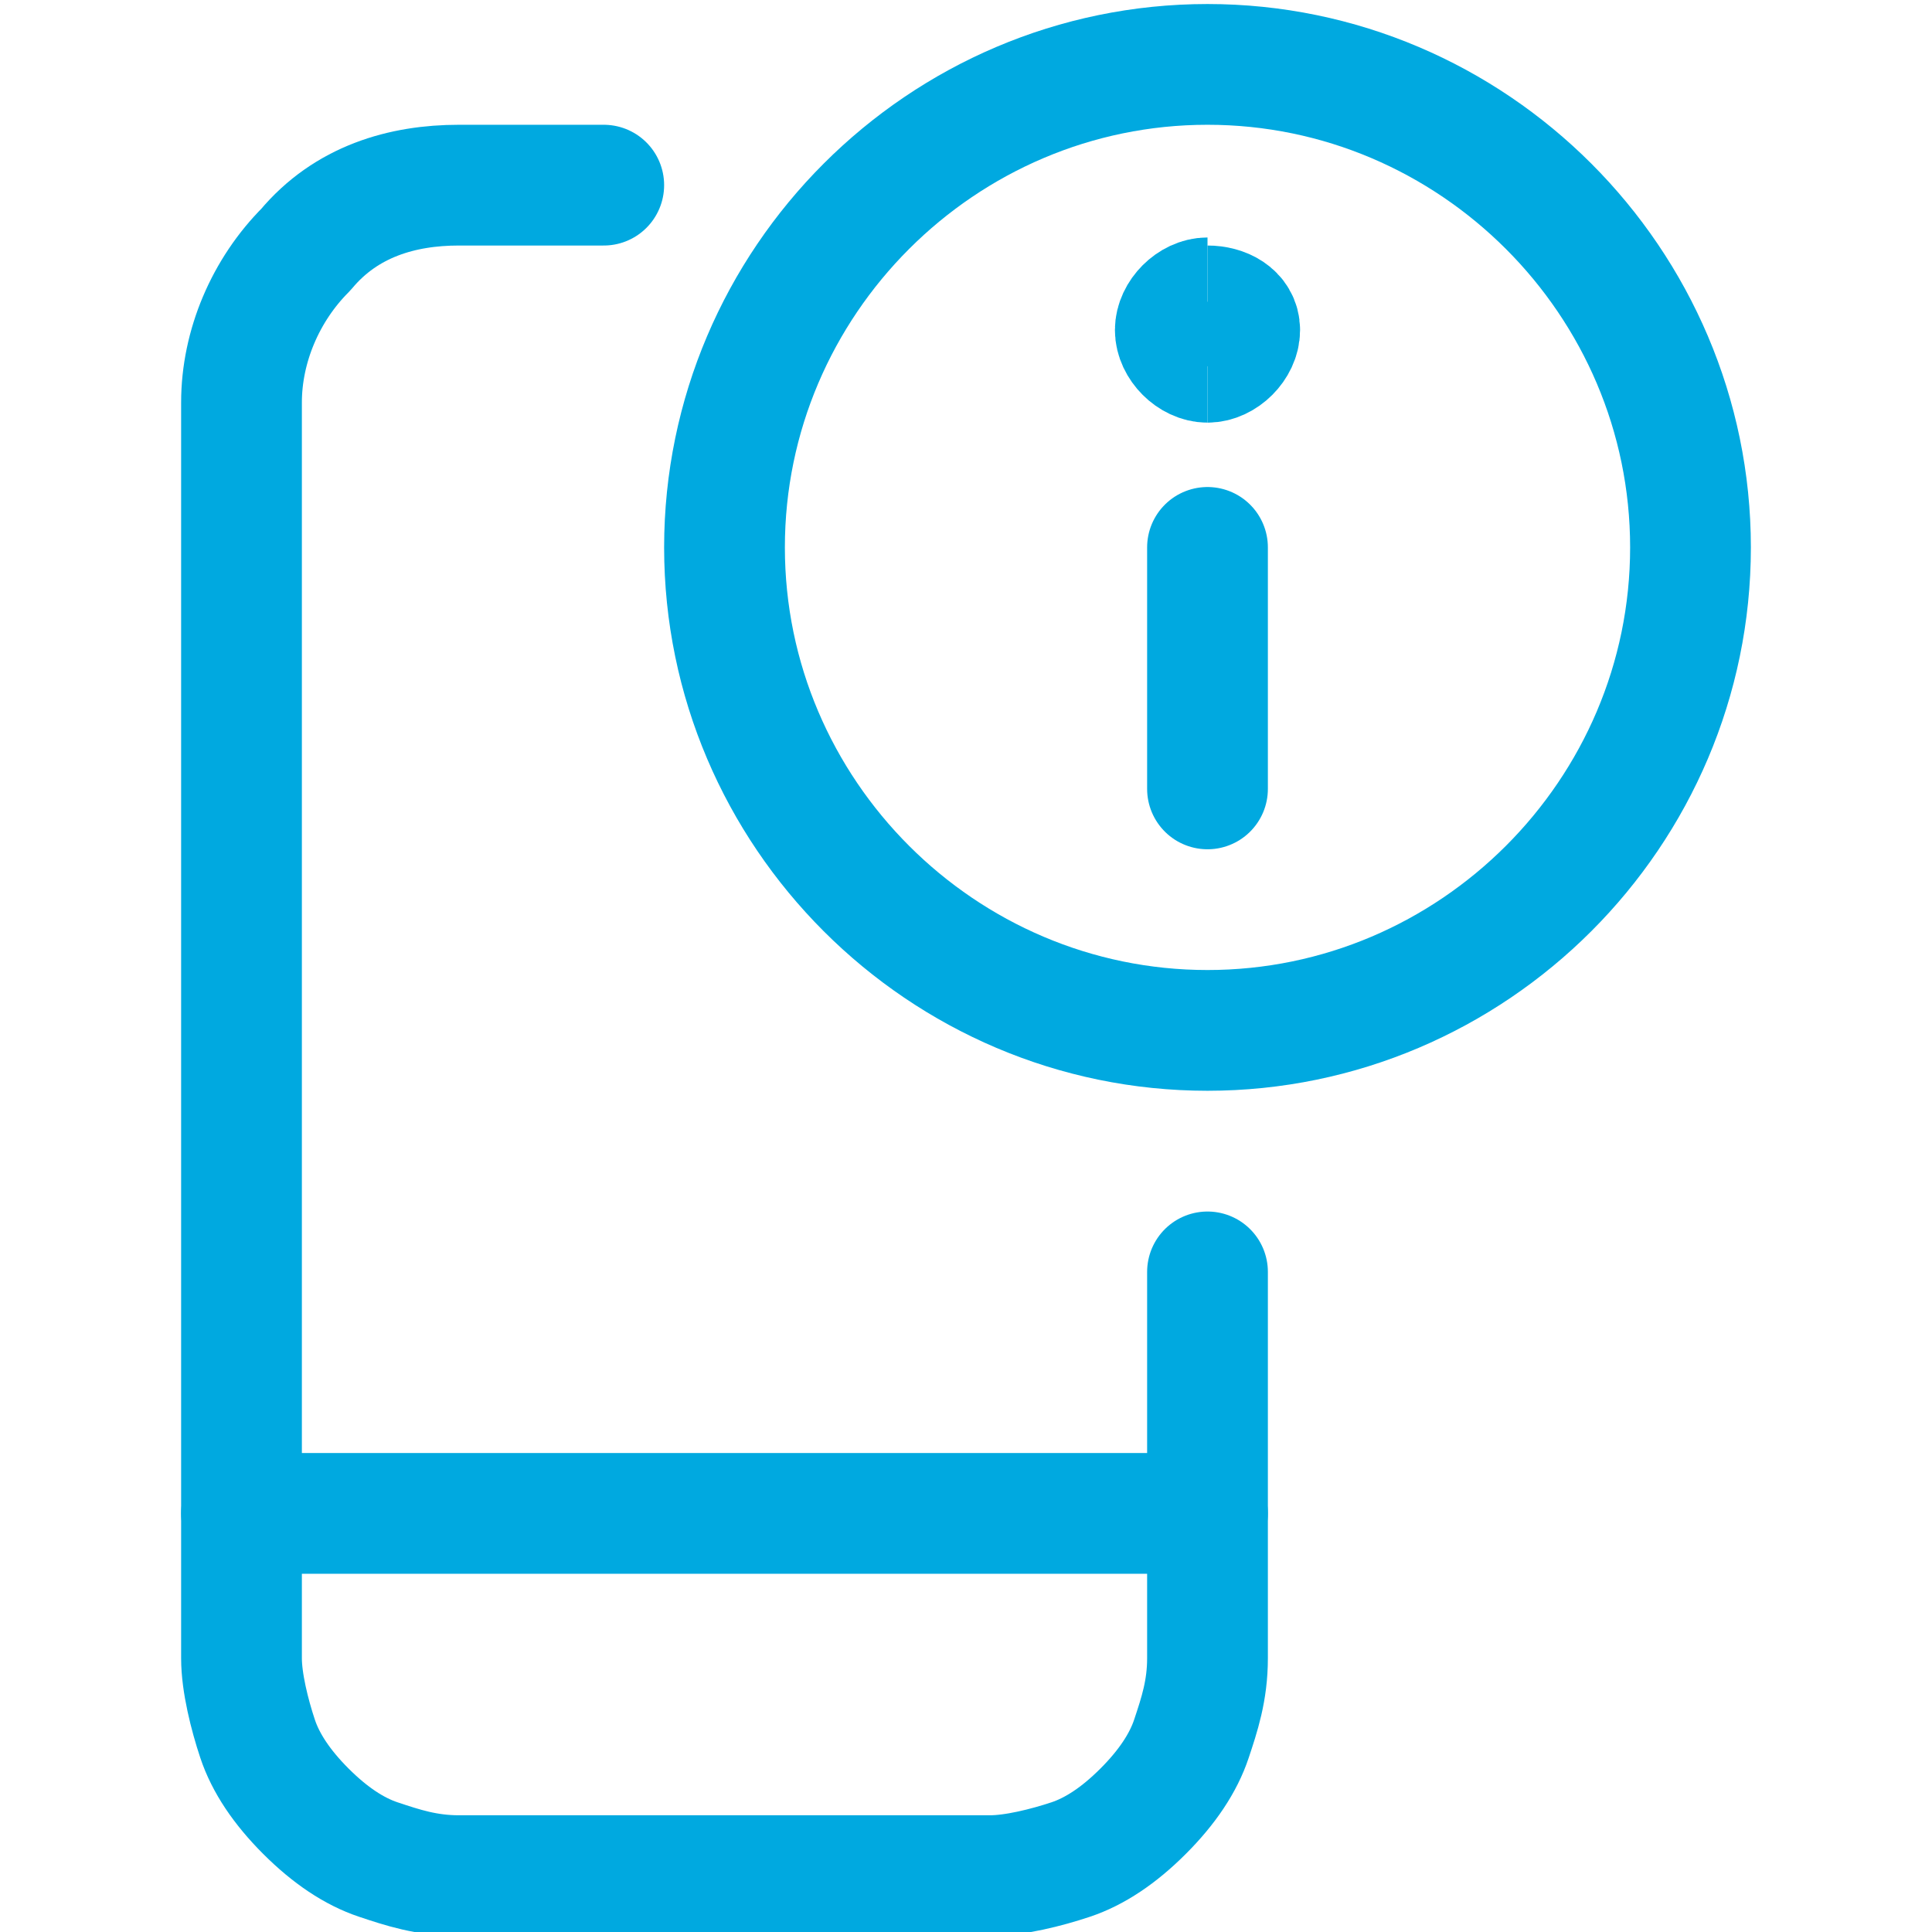 <?xml version="1.0" encoding="utf-8"?>
<!-- Generator: Adobe Illustrator 24.2.3, SVG Export Plug-In . SVG Version: 6.00 Build 0)  -->
<svg version="1.1" id="Layer_1" xmlns="http://www.w3.org/2000/svg" xmlns:xlink="http://www.w3.org/1999/xlink" x="0px" y="0px"
	 viewBox="0 0 24 24" style="enable-background:new 0 0 24 24;" xml:space="preserve">
<style type="text/css">
	.st0{fill:none;stroke:#00A9E0;stroke-width:1.5;stroke-linecap:round;stroke-linejoin:round;}
	.st1{fill:none;stroke:#00A9E0;stroke-width:1.5;}
</style>
<path class="st0" d="M15,15.8v4.8c0,0.4-0.1,0.7-0.2,1c-0.1,0.3-0.3,0.6-0.6,0.9c-0.3,0.3-0.6,0.5-0.9,0.6c-0.3,0.1-0.7,0.2-1,0.2
	H5.7c-0.4,0-0.7-0.1-1-0.2c-0.3-0.1-0.6-0.3-0.9-0.6c-0.3-0.3-0.5-0.6-0.6-0.9c-0.1-0.3-0.2-0.7-0.2-1V5c0-0.7,0.3-1.4,0.8-1.9
	C4.3,2.5,5,2.3,5.7,2.3h1.8"/>
<path class="st0" d="M3,18.8h12"/>
<path class="st0" d="M15,12.8c3.3,0,6-2.7,6-6c0-3.3-2.7-6-6-6s-6,2.7-6,6C9,10.1,11.7,12.8,15,12.8z"/>
<path class="st0" d="M15,9.8v-3"/>
<path class="st1" d="M15,4.5c-0.2,0-0.4-0.2-0.4-0.4s0.2-0.4,0.4-0.4"/>
<path class="st1" d="M15,4.5c0.2,0,0.4-0.2,0.4-0.4S15.2,3.8,15,3.8"/>
</svg>
